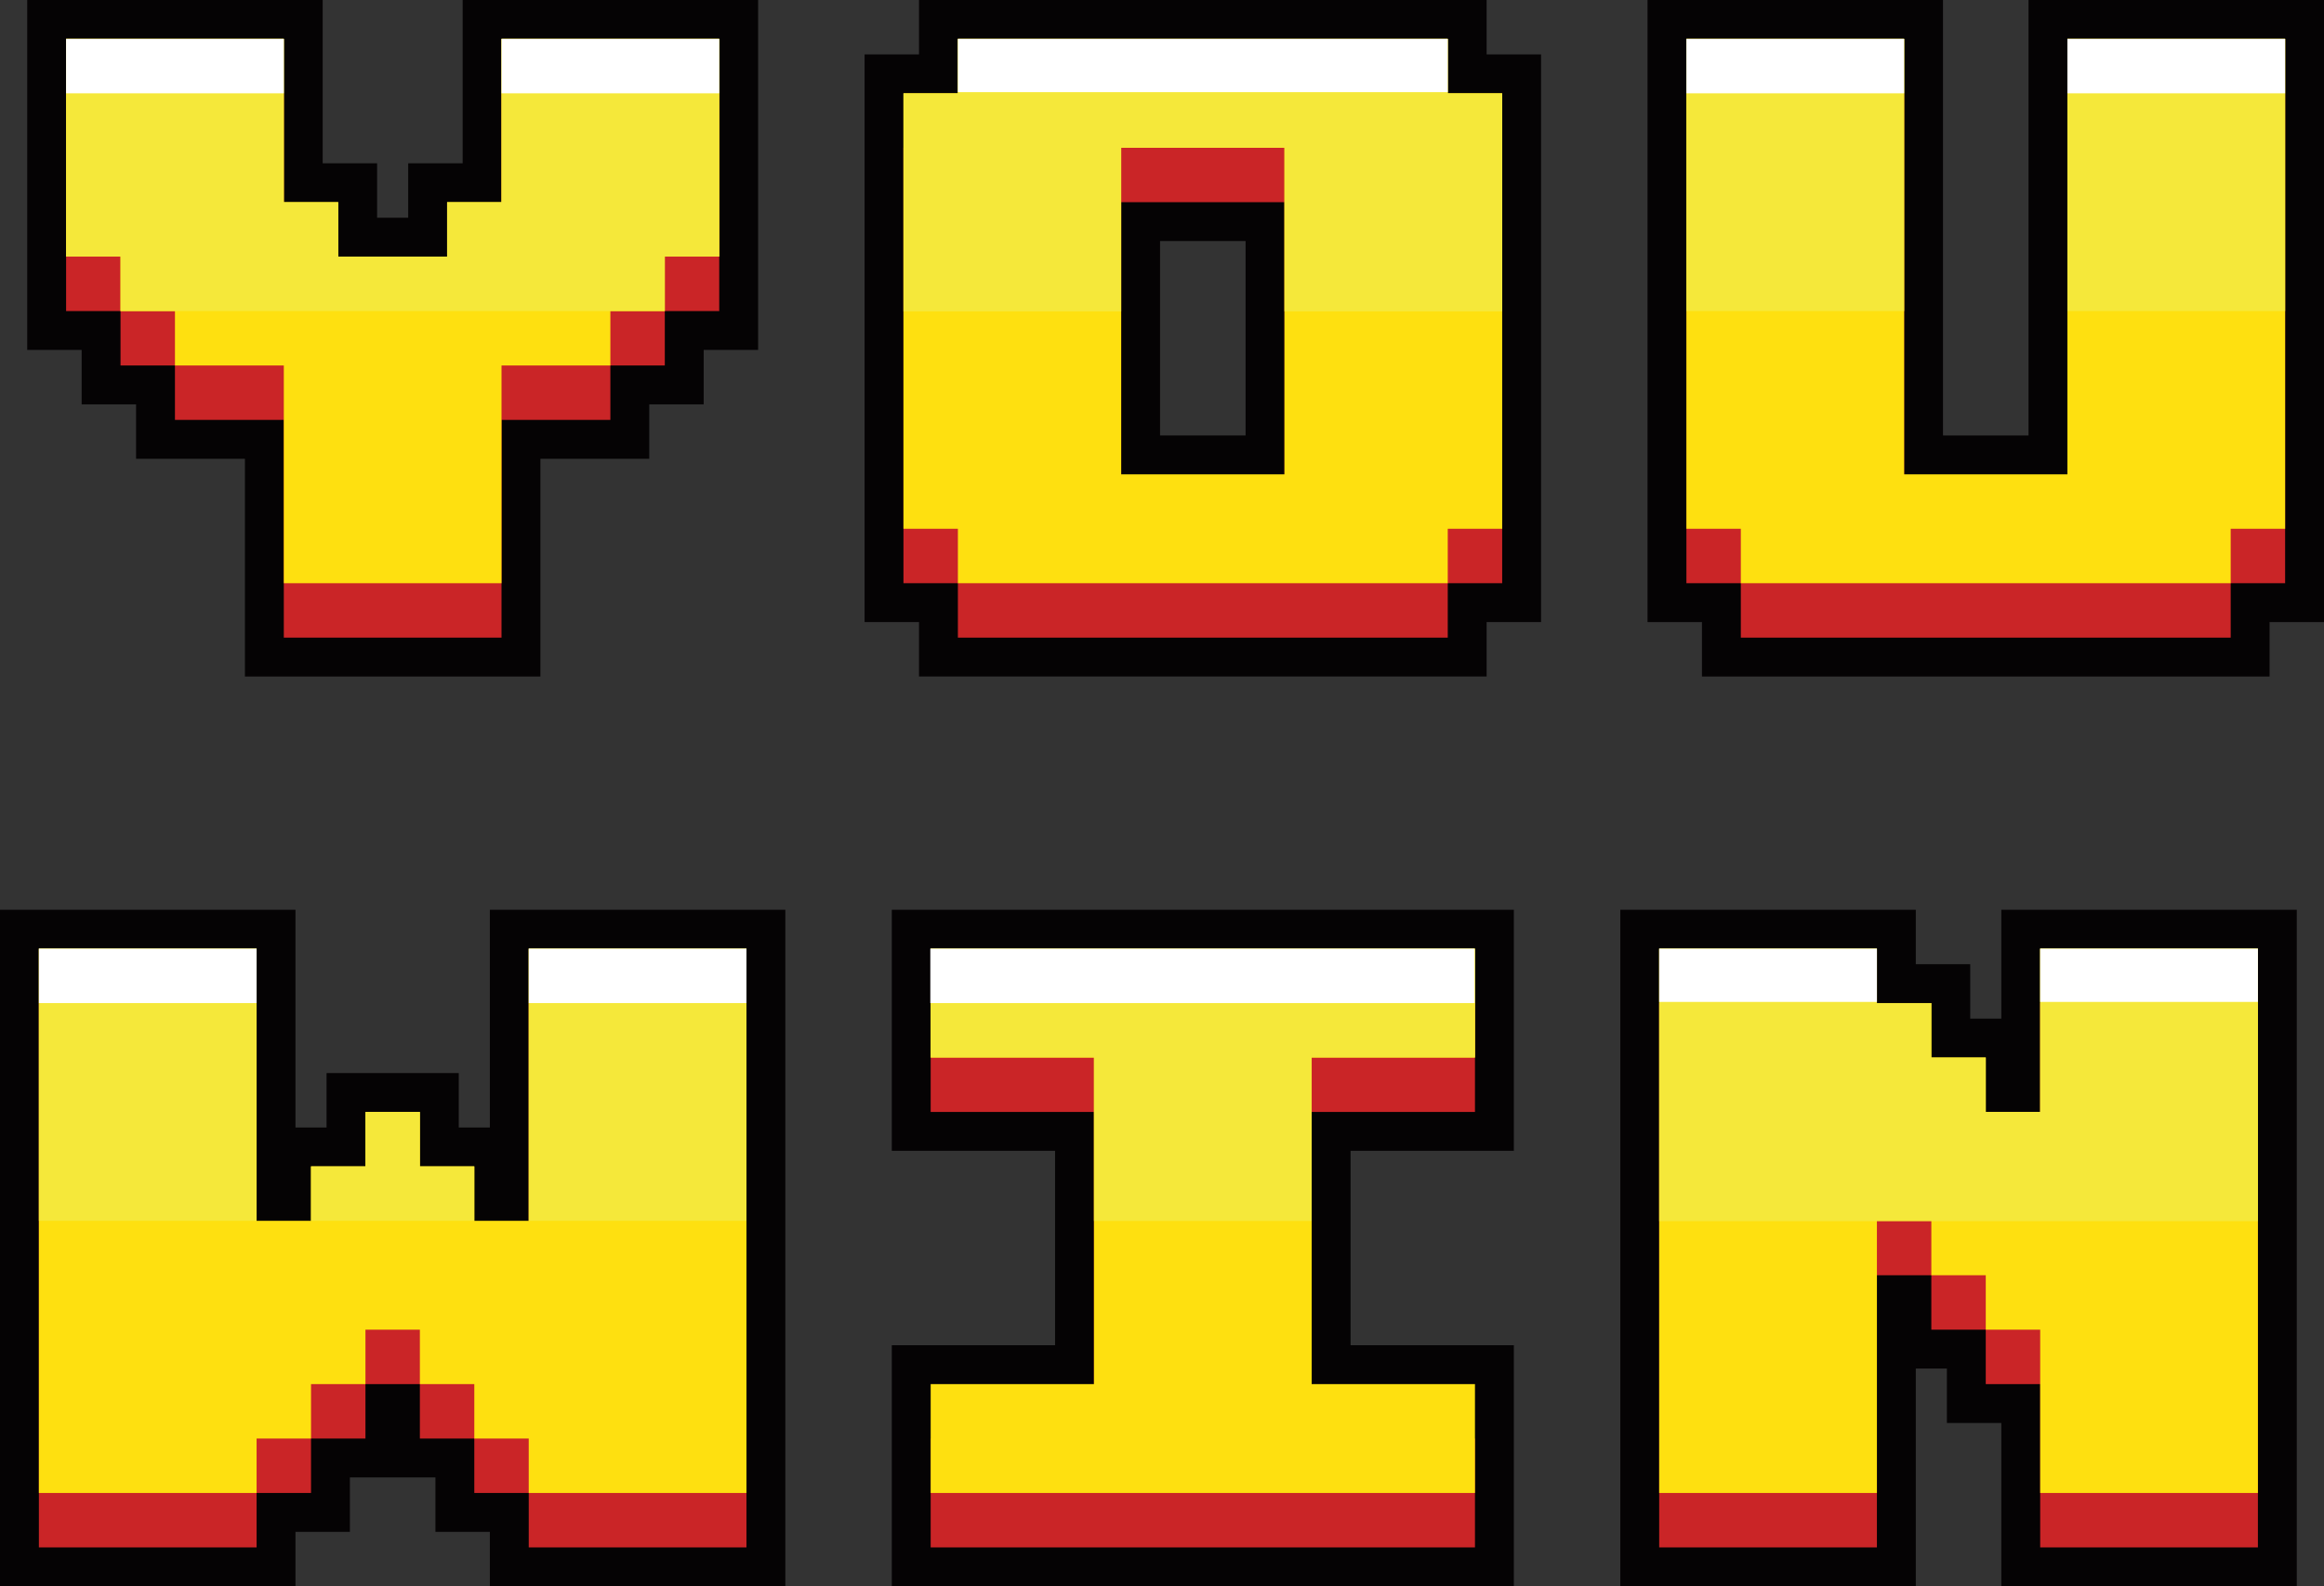 <svg id="a" xmlns="http://www.w3.org/2000/svg" viewBox="0 0 896.66 611.99"><rect x="0" y="0" width="896.66" height="611.99" fill="#333333" stroke="none"/><defs><style>.b{fill:#fff;}.c{fill:#fee010;}.d{fill:#050304;}.e{fill:#ca2527;}.f{fill:#f5e83a;}</style></defs>
    <g>
        <polygon class="d" points="189 611.99 303 611.99 303 350.99 189 350.99 189 434.99 177 434.99 177 413.99 126 413.99 126 434.99 114 434.99 114 350.99 0 350.99 0 611.99 114 611.99 114 590.99 135 590.99 135 569.99 168 569.99 168 590.99 189 590.99 189 611.99"/>
        <path class="e" d="M99,596.99H15v-210H99v105h21v-21h21v-21h21v21h21v21h21v-105h84v210h-84v-21h-21v-21h-21v-21h-21v21h-21v21h-21v21Z"/>
        <path class="c" d="M99,575.99H15v-210H99v105h21v-21h21v-21h21v21h21v21h21v-105h84v210h-84v-21h-21v-21h-21v-21h-21v21h-21v21h-21v21Z"/>
        <polygon class="f" points="183 470.99 183 449.99 162 449.99 162 428.99 141 428.99 141 449.99 120 449.99 120 470.99 183 470.99"/>
        <rect class="f" x="204" y="365.99" width="84" height="105"/><rect class="f" x="15" y="365.99" width="84" height="105"/>
        <rect class="b" x="204" y="365.99" width="84" height="21"/><rect class="b" x="15" y="365.99" width="84" height="21"/>
    </g>
    <g>
        <polygon class="d" points="584.08 611.99 584.08 518.99 521.08 518.99 521.08 443.99 584.08 443.99 584.08 350.99 344.08 350.99 344.08 443.99 407.08 443.99 407.08 518.99 344.08 518.99 344.08 611.99 584.08 611.99"/><path class="e" d="M359.08,386.99h210v42h-63v126h63v42h-210v-42h63v-126h-63v-42Z"/>
        <path class="c" d="M359.08,365.99h210v42h-63v126h63v42h-210v-42h63v-126h-63v-42Z"/>
        <polygon class="f" points="422.08 471.04 506.08 471.04 506.08 407.99 569.08 407.99 569.08 365.99 359.08 365.99 359.08 407.99 422.08 407.99 422.08 471.04"/>
        <rect class="b" x="358.94" y="365.99" width="210" height="21"/>
    </g>
    <g>
        <polygon class="d" points="772.16 350.99 772.16 392.99 760.16 392.99 760.16 371.99 739.16 371.99 739.16 350.99 625.16 350.99 625.16 611.99 739.16 611.99 739.16 527.99 751.16 527.99 751.16 548.99 772.16 548.99 772.16 611.99 886.16 611.99 886.16 350.99 772.16 350.99"/>
        <path class="e" d="M724.16,596.99h-84v-210h84v21h21v21h21v21h21v-63h84v210h-84v-63h-21v-21h-21v-21h-21v105Z"/>
        <path class="c" d="M724.16,575.99h-84v-210h84v21h21v21h21v21h21v-63h84v210h-84v-63h-21v-21h-21v-21h-21v105Z"/>
        <polygon class="f" points="871.16 471.12 871.16 365.99 787.16 365.99 787.16 428.99 766.16 428.99 766.16 407.99 745.16 407.99 745.16 386.99 724.16 386.99 724.16 365.99 640.16 365.99 640.16 471.12 871.16 471.12"/>
        <rect class="b" x="787.16" y="365.99" width="84" height="20.55"/><rect class="b" x="640.16" y="365.99" width="84" height="20.55"/>
    </g>
    <g>
        <polygon class="d" points="635.66 0 635.66 240 656.66 240 656.66 261 875.66 261 875.66 240 896.66 240 896.66 0 782.66 0 782.66 168 749.66 168 749.66 0 635.66 0"/>
        <path class="e" d="M860.66,246h-189v-21h-21V36h84V204h63V36h84V225h-21v21Z"/>
        <path class="c" d="M860.66,225h-189v-21h-21V15h84V183h63V15h84V204h-21v21Z"/>
        <rect class="f" x="797.66" y="15" width="84" height="105"/>
        <rect class="f" x="650.66" y="15" width="84" height="105"/>
        <rect class="b" x="797.66" y="15" width="84" height="21"/>
        <rect class="b" x="650.66" y="15" width="84" height="21"/>
    </g>
    <g>
        <path class="d" d="M573.58,0h-219V21h-21V240h21v21h219v-21h21V21h-21V0Zm-126,168V93h33v75h-33Z"/>
        <path class="e" d="M558.58,246h-189v-21h-21V57h21v-21h189v21h21V225h-21v21Zm-63-126v-42h-63v126h63V120Z"/>
        <path class="c" d="M558.58,225h-189v-21h-21V36h21V15h189v21h21V204h-21v21Zm-63-126V57h-63v126h63V99Z"/>
        <polygon class="f" points="432.58 120.13 432.58 57 495.58 57 495.58 120.13 579.58 120.13 579.58 36 558.58 36 558.58 15 369.58 15 369.58 36 348.58 36 348.58 120.13 432.58 120.13"/>
        <rect class="b" x="369.58" y="15" width="189" height="20.55"/>
    </g>
    <g>
        <polygon class="d" points="94.5 261 208.5 261 208.5 177 250.5 177 250.5 156 271.5 156 271.5 135 292.5 135 292.5 0 178.5 0 178.5 63 157.5 63 157.5 84 145.5 84 145.5 63 124.5 63 124.5 0 10.5 0 10.5 135 31.5 135 31.5 156 52.5 156 52.5 177 94.5 177 94.5 261"/>
        <path class="e" d="M25.5,36H109.5v63h21v21h42v-21h21V36h84V120h-21v21h-21v21h-42v84H109.5v-84h-42v-21h-21v-21H25.5V36Z"/>
        <path class="c" d="M25.5,15H109.5v63h21v21h42v-21h21V15h84V99h-21v21h-21v21h-42v84H109.5v-84h-42v-21h-21v-21H25.5V15Z"/>
        <polygon class="f" points="46.5 120 256.5 120 256.5 99 277.5 99 277.5 15 193.5 15 193.5 78 172.5 78 172.5 99 130.5 99 130.5 78 109.5 78 109.5 15 25.5 15 25.5 99 46.5 99 46.5 120"/>
        <rect class="b" x="193.5" y="15" width="84" height="21"/><rect class="b" x="25.5" y="15" width="84" height="21"/>
    </g>
</svg>